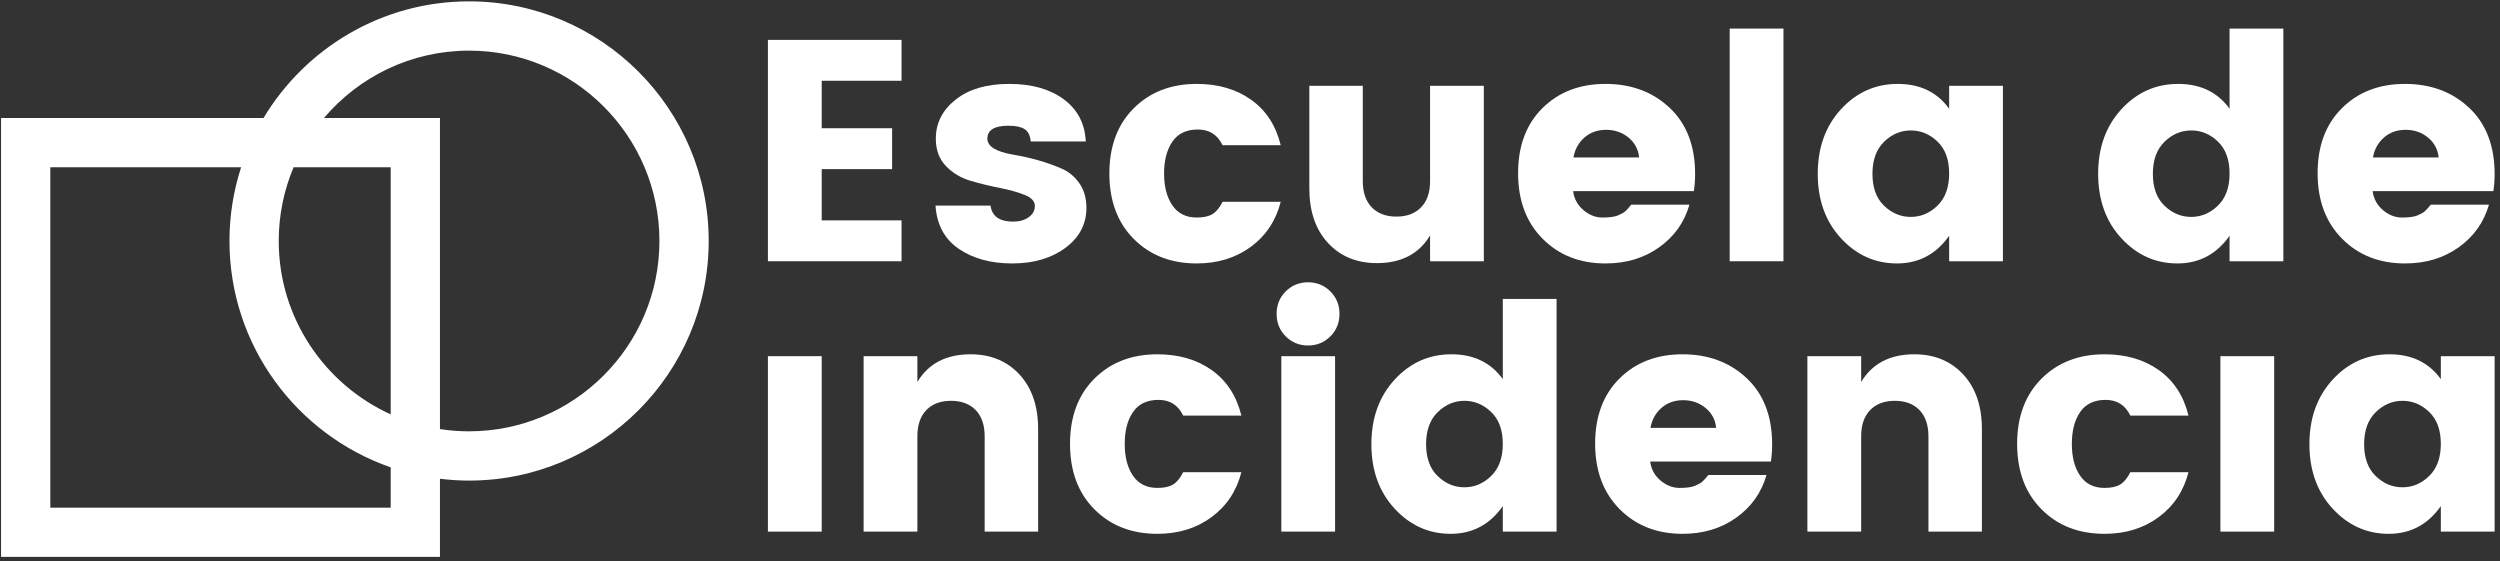 <?xml version="1.0" encoding="UTF-8"?>
<svg width="254px" height="57px" viewBox="0 0 254 57" version="1.1" xmlns="http://www.w3.org/2000/svg" xmlns:xlink="http://www.w3.org/1999/xlink">
    <rect x="0" y="0" width="254" height="57" fill="#333333" stroke="none"/>
    <!-- Generator: Sketch 50.1 (55044) - http://www.bohemiancoding.com/sketch -->
    <title>Group</title>
    <desc>Created with Sketch.</desc>
    <defs></defs>
    <g id="Page-1" stroke="none" stroke-width="1" fill="none" fill-rule="evenodd">
        <g id="Group" transform="translate(-0.118, 0.138)" fill="#FFFFFF">
            <path d="M47.776,43.684 C46.771,43.684 45.783,43.607 44.818,43.458 L44.818,11.849 L33.033,11.849 C36.583,7.667 41.873,5.006 47.776,5.006 C58.44,5.006 67.116,13.681 67.116,24.345 C67.116,35.009 58.44,43.684 47.776,43.684 Z M39.813,41.962 C33.112,38.92 28.437,32.17 28.437,24.345 C28.437,21.69 28.975,19.159 29.947,16.855 L39.813,16.855 L39.813,41.962 Z M39.813,51.438 L5.23,51.438 L5.23,16.855 L24.616,16.855 C23.85,19.216 23.432,21.732 23.432,24.345 C23.432,34.98 30.289,44.038 39.813,47.345 L39.813,51.438 Z M47.776,-6.77943047e-05 C38.918,-6.77943047e-05 31.152,4.757 26.893,11.849 L0.224,11.849 L0.224,56.443 L44.818,56.443 L44.818,48.504 C45.789,48.622 46.775,48.69 47.776,48.69 C61.2,48.69 72.121,37.769 72.121,24.345 C72.121,10.921 61.2,-6.77943047e-05 47.776,-6.77943047e-05 Z" id="Fill-1"></path>
            <polygon id="Fill-4" points="91.716 3.915 91.716 8.067 83.603 8.067 83.603 12.891 90.757 12.891 90.757 17.044 83.603 17.044 83.603 22.251 91.716 22.251 91.716 26.404 78.138 26.404 78.138 3.915"></polygon>
            <path d="M95.197,13.945 C95.197,12.37 95.868,11.049 97.209,9.985 C98.551,8.92 100.365,8.387 102.655,8.387 C104.945,8.387 106.791,8.91 108.198,9.952 C109.604,10.996 110.347,12.423 110.433,14.234 L104.844,14.234 C104.779,13.616 104.566,13.195 104.205,12.972 C103.843,12.748 103.3,12.636 102.574,12.636 C101.15,12.636 100.435,13.073 100.435,13.945 C100.435,14.734 101.308,15.276 103.055,15.575 C104.823,15.873 106.43,16.331 107.878,16.949 C108.624,17.247 109.248,17.742 109.747,18.434 C110.246,19.126 110.498,19.973 110.498,20.973 C110.498,22.634 109.783,23.993 108.359,25.047 C106.932,26.101 105.13,26.628 102.959,26.628 C100.786,26.628 98.977,26.132 97.529,25.142 C96.081,24.151 95.293,22.688 95.166,20.75 L100.755,20.75 C100.903,21.837 101.67,22.379 103.055,22.379 C103.695,22.379 104.22,22.23 104.636,21.931 C105.052,21.634 105.26,21.25 105.26,20.782 C105.26,20.313 104.912,19.941 104.22,19.663 C103.529,19.388 102.691,19.152 101.714,18.961 C100.734,18.769 99.749,18.53 98.758,18.242 C97.768,17.955 96.925,17.455 96.234,16.741 C95.542,16.028 95.197,15.096 95.197,13.945" id="Fill-5"></path>
            <path d="M115.305,24.136 C113.654,22.475 112.83,20.26 112.83,17.491 C112.83,14.724 113.654,12.514 115.305,10.863 C116.956,9.213 119.09,8.387 121.71,8.387 C123.883,8.387 125.724,8.925 127.237,10 C128.747,11.077 129.748,12.615 130.24,14.616 L124.331,14.616 C123.819,13.551 122.984,13.02 121.822,13.02 C120.663,13.02 119.8,13.429 119.236,14.249 C118.671,15.07 118.388,16.15 118.388,17.491 C118.388,18.833 118.671,19.914 119.236,20.734 C119.8,21.554 120.624,21.964 121.71,21.964 C122.391,21.964 122.925,21.847 123.309,21.613 C123.691,21.379 124.032,20.963 124.331,20.366 L130.24,20.366 C129.748,22.284 128.737,23.806 127.206,24.935 C125.672,26.063 123.839,26.628 121.71,26.628 C119.09,26.628 116.956,25.797 115.305,24.136" id="Fill-7"></path>
            <path d="M145.414,8.58 L150.875,8.58 L150.875,26.404 L145.414,26.404 L145.414,23.785 C144.283,25.659 142.484,26.595 140.014,26.595 C137.968,26.595 136.312,25.914 135.046,24.552 C133.781,23.188 133.146,21.336 133.146,18.993 L133.146,8.58 L138.577,8.58 L138.577,18.258 C138.577,19.408 138.881,20.298 139.487,20.925 C140.095,21.554 140.929,21.868 141.995,21.868 C143.059,21.868 143.895,21.554 144.501,20.925 C145.11,20.298 145.414,19.408 145.414,18.258 L145.414,8.58 Z" id="Fill-9"></path>
            <path d="M165.569,13.834 C164.929,13.312 164.173,13.051 163.302,13.051 C162.428,13.051 161.692,13.312 161.097,13.834 C160.499,14.356 160.127,15.032 159.979,15.863 L166.655,15.863 C166.569,15.032 166.208,14.356 165.569,13.834 M163.236,26.628 C160.64,26.628 158.508,25.792 156.849,24.12 C155.188,22.449 154.356,20.229 154.356,17.46 C154.356,14.691 155.18,12.487 156.831,10.847 C158.482,9.208 160.616,8.387 163.236,8.387 C165.857,8.387 168.028,9.197 169.754,10.815 C171.478,12.434 172.341,14.681 172.341,17.555 C172.341,18.174 172.299,18.748 172.213,19.281 L159.945,19.281 C160.052,20.069 160.406,20.713 161.001,21.213 C161.596,21.714 162.241,21.964 162.933,21.964 C163.624,21.964 164.141,21.895 164.482,21.756 C164.823,21.618 165.075,21.479 165.233,21.341 C165.394,21.202 165.6,20.973 165.857,20.654 L171.766,20.654 C171.254,22.443 170.232,23.886 168.698,24.982 C167.167,26.079 165.345,26.628 163.236,26.628" id="Fill-11"></path>
            <polygon id="Fill-13" points="175.855 26.404 181.317 26.404 181.317 2.766 175.855 2.766"></polygon>
            <path d="M196.969,20.75 C197.757,19.983 198.152,18.898 198.152,17.491 C198.152,16.086 197.757,15.006 196.969,14.249 C196.182,13.493 195.277,13.115 194.255,13.115 C193.234,13.115 192.327,13.498 191.539,14.265 C190.751,15.032 190.359,16.118 190.359,17.524 C190.359,18.929 190.751,20.01 191.539,20.765 C192.327,21.522 193.234,21.9 194.255,21.9 C195.277,21.9 196.182,21.517 196.969,20.75 M187.163,24.072 C185.588,22.368 184.801,20.185 184.801,17.524 C184.801,14.862 185.588,12.674 187.163,10.96 C188.739,9.245 190.66,8.387 192.93,8.387 C195.197,8.387 196.938,9.23 198.152,10.912 L198.152,8.58 L203.614,8.58 L203.614,26.404 L198.152,26.404 L198.152,23.816 C196.832,25.69 195.064,26.628 192.849,26.628 C190.634,26.628 188.739,25.776 187.163,24.072" id="Fill-15"></path>
            <path d="M225.461,20.75 C226.249,19.983 226.642,18.898 226.642,17.491 C226.642,16.086 226.249,15.006 225.461,14.249 C224.674,13.493 223.769,13.115 222.745,13.115 C221.723,13.115 220.818,13.498 220.031,14.265 C219.243,15.032 218.848,16.118 218.848,17.524 C218.848,18.929 219.243,20.01 220.031,20.765 C220.818,21.522 221.723,21.9 222.745,21.9 C223.769,21.9 224.674,21.517 225.461,20.75 M215.653,24.072 C214.078,22.368 213.29,20.185 213.29,17.524 C213.29,14.862 214.078,12.674 215.653,10.96 C217.228,9.245 219.152,8.387 221.419,8.387 C223.688,8.387 225.427,9.23 226.642,10.912 L226.642,2.766 L232.106,2.766 L232.106,26.404 L226.642,26.404 L226.642,23.816 C225.321,25.69 223.556,26.628 221.341,26.628 C219.126,26.628 217.228,25.776 215.653,24.072" id="Fill-16"></path>
            <path d="M246.799,13.834 C246.159,13.312 245.403,13.051 244.532,13.051 C243.659,13.051 242.923,13.312 242.328,13.834 C241.73,14.356 241.358,15.032 241.21,15.863 L247.886,15.863 C247.8,15.032 247.439,14.356 246.799,13.834 M244.467,26.628 C241.87,26.628 239.739,25.792 238.08,24.12 C236.419,22.449 235.587,20.229 235.587,17.46 C235.587,14.691 236.411,12.487 238.062,10.847 C239.712,9.208 241.847,8.387 244.467,8.387 C247.088,8.387 249.258,9.197 250.985,10.815 C252.708,12.434 253.571,14.681 253.571,17.555 C253.571,18.174 253.529,18.748 253.444,19.281 L241.176,19.281 C241.283,20.069 241.636,20.713 242.231,21.213 C242.827,21.714 243.472,21.964 244.163,21.964 C244.855,21.964 245.372,21.895 245.713,21.756 C246.053,21.618 246.305,21.479 246.464,21.341 C246.625,21.202 246.83,20.973 247.088,20.654 L252.996,20.654 C252.484,22.443 251.463,23.886 249.929,24.982 C248.398,26.079 246.576,26.628 244.467,26.628" id="Fill-17"></path>
            <polygon id="Fill-18" points="78.138 53.874 83.603 53.874 83.603 36.05 78.138 36.05"></polygon>
            <path d="M93.323,36.05 L93.323,38.669 C94.451,36.795 96.25,35.858 98.722,35.858 C100.766,35.858 102.421,36.54 103.69,37.902 C104.956,39.266 105.591,41.118 105.591,43.46 L105.591,53.874 L100.16,53.874 L100.16,44.195 C100.16,43.046 99.855,42.157 99.25,41.527 C98.642,40.9 97.805,40.585 96.741,40.585 C95.675,40.585 94.841,40.9 94.233,41.527 C93.627,42.157 93.323,43.046 93.323,44.195 L93.323,53.874 L87.861,53.874 L87.861,36.05 L93.323,36.05 Z" id="Fill-19"></path>
            <path d="M111.307,51.606 C109.656,49.945 108.832,47.73 108.832,44.961 C108.832,42.194 109.656,39.985 111.307,38.334 C112.958,36.683 115.092,35.858 117.712,35.858 C119.883,35.858 121.726,36.396 123.237,37.471 C124.749,38.547 125.75,40.086 126.242,42.086 L120.33,42.086 C119.821,41.022 118.984,40.49 117.824,40.49 C116.662,40.49 115.799,40.9 115.235,41.72 C114.671,42.54 114.39,43.62 114.39,44.961 C114.39,46.303 114.671,47.384 115.235,48.204 C115.799,49.025 116.626,49.434 117.712,49.434 C118.393,49.434 118.927,49.317 119.308,49.083 C119.691,48.849 120.031,48.433 120.33,47.837 L126.242,47.837 C125.75,49.754 124.739,51.276 123.205,52.405 C121.672,53.534 119.841,54.098 117.712,54.098 C115.092,54.098 112.958,53.267 111.307,51.606" id="Fill-20"></path>
            <path d="M130.301,53.874 L135.762,53.874 L135.762,36.05 L130.301,36.05 L130.301,53.874 Z M135.284,34.036 C134.665,34.655 133.909,34.963 133.014,34.963 C132.12,34.963 131.364,34.655 130.747,34.036 C130.129,33.419 129.822,32.659 129.822,31.753 C129.822,30.848 130.129,30.087 130.747,29.469 C131.364,28.852 132.12,28.542 133.014,28.542 C133.909,28.542 134.665,28.852 135.284,29.469 C135.9,30.087 136.21,30.848 136.21,31.753 C136.21,32.659 135.9,33.419 135.284,34.036 Z" id="Fill-21"></path>
            <path d="M151.62,48.22 C152.408,47.453 152.803,46.368 152.803,44.962 C152.803,43.556 152.408,42.476 151.62,41.72 C150.832,40.963 149.928,40.585 148.906,40.585 C147.884,40.585 146.977,40.968 146.189,41.735 C145.402,42.502 145.009,43.589 145.009,44.994 C145.009,46.399 145.402,47.48 146.189,48.236 C146.977,48.992 147.884,49.371 148.906,49.371 C149.928,49.371 150.832,48.987 151.62,48.22 M141.814,51.543 C140.239,49.838 139.451,47.656 139.451,44.994 C139.451,42.332 140.239,40.145 141.814,38.43 C143.39,36.716 145.311,35.858 147.58,35.858 C149.847,35.858 151.589,36.7 152.803,38.382 L152.803,30.236 L158.265,30.236 L158.265,53.874 L152.803,53.874 L152.803,51.286 C151.482,53.161 149.714,54.098 147.5,54.098 C145.285,54.098 143.39,53.247 141.814,51.543" id="Fill-22"></path>
            <path d="M173.396,41.304 C172.757,40.783 172,40.521 171.127,40.521 C170.253,40.521 169.52,40.783 168.922,41.304 C168.327,41.826 167.953,42.502 167.804,43.333 L174.48,43.333 C174.397,42.502 174.033,41.826 173.396,41.304 M171.064,54.098 C168.465,54.098 166.336,53.262 164.675,51.591 C163.013,49.919 162.184,47.699 162.184,44.93 C162.184,42.162 163.008,39.957 164.659,38.317 C166.31,36.678 168.444,35.858 171.064,35.858 C173.682,35.858 175.856,36.667 177.579,38.286 C179.305,39.904 180.168,42.151 180.168,45.025 C180.168,45.644 180.124,46.219 180.041,46.751 L167.773,46.751 C167.88,47.539 168.231,48.184 168.826,48.683 C169.424,49.185 170.069,49.434 170.76,49.434 C171.452,49.434 171.969,49.365 172.31,49.226 C172.65,49.088 172.9,48.949 173.061,48.811 C173.22,48.672 173.428,48.444 173.682,48.124 L179.594,48.124 C179.081,49.914 178.06,51.356 176.526,52.453 C174.992,53.549 173.173,54.098 171.064,54.098" id="Fill-23"></path>
            <path d="M189.213,36.05 L189.213,38.669 C190.341,36.795 192.141,35.858 194.61,35.858 C196.656,35.858 198.312,36.54 199.578,37.902 C200.844,39.266 201.478,41.118 201.478,43.46 L201.478,53.874 L196.048,53.874 L196.048,44.195 C196.048,43.046 195.743,42.157 195.138,41.527 C194.532,40.9 193.695,40.585 192.629,40.585 C191.566,40.585 190.729,40.9 190.123,41.527 C189.515,42.157 189.213,43.046 189.213,44.195 L189.213,53.874 L183.749,53.874 L183.749,36.05 L189.213,36.05 Z" id="Fill-24"></path>
            <path d="M207.534,51.606 C205.883,49.945 205.059,47.73 205.059,44.961 C205.059,42.194 205.883,39.985 207.534,38.334 C209.184,36.683 211.319,35.858 213.939,35.858 C216.113,35.858 217.953,36.396 219.466,37.471 C220.976,38.547 221.977,40.086 222.469,42.086 L216.56,42.086 C216.047,41.022 215.213,40.49 214.051,40.49 C212.892,40.49 212.028,40.9 211.464,41.72 C210.9,42.54 210.617,43.62 210.617,44.961 C210.617,46.303 210.9,47.384 211.464,48.204 C212.028,49.025 212.852,49.434 213.939,49.434 C214.62,49.434 215.153,49.317 215.538,49.083 C215.92,48.849 216.26,48.433 216.56,47.837 L222.469,47.837 C221.977,49.754 220.966,51.276 219.434,52.405 C217.901,53.534 216.068,54.098 213.939,54.098 C211.319,54.098 209.184,53.267 207.534,51.606" id="Fill-25"></path>
            <polygon id="Fill-26" points="225.71 53.874 231.174 53.874 231.174 36.05 225.71 36.05"></polygon>
            <path d="M246.926,48.22 C247.714,47.453 248.106,46.368 248.106,44.962 C248.106,43.556 247.714,42.476 246.926,41.72 C246.139,40.963 245.234,40.585 244.21,40.585 C243.188,40.585 242.284,40.968 241.496,41.735 C240.708,42.502 240.313,43.589 240.313,44.994 C240.313,46.399 240.708,47.48 241.496,48.236 C242.284,48.992 243.188,49.371 244.21,49.371 C245.234,49.371 246.139,48.987 246.926,48.22 M237.118,51.543 C235.543,49.838 234.755,47.656 234.755,44.994 C234.755,42.332 235.543,40.145 237.118,38.43 C238.693,36.716 240.617,35.858 242.884,35.858 C245.154,35.858 246.893,36.7 248.106,38.382 L248.106,36.05 L253.571,36.05 L253.571,53.874 L248.106,53.874 L248.106,51.286 C246.786,53.161 245.021,54.098 242.806,54.098 C240.591,54.098 238.693,53.247 237.118,51.543" id="Fill-27"></path>
        </g>
    </g>
</svg>